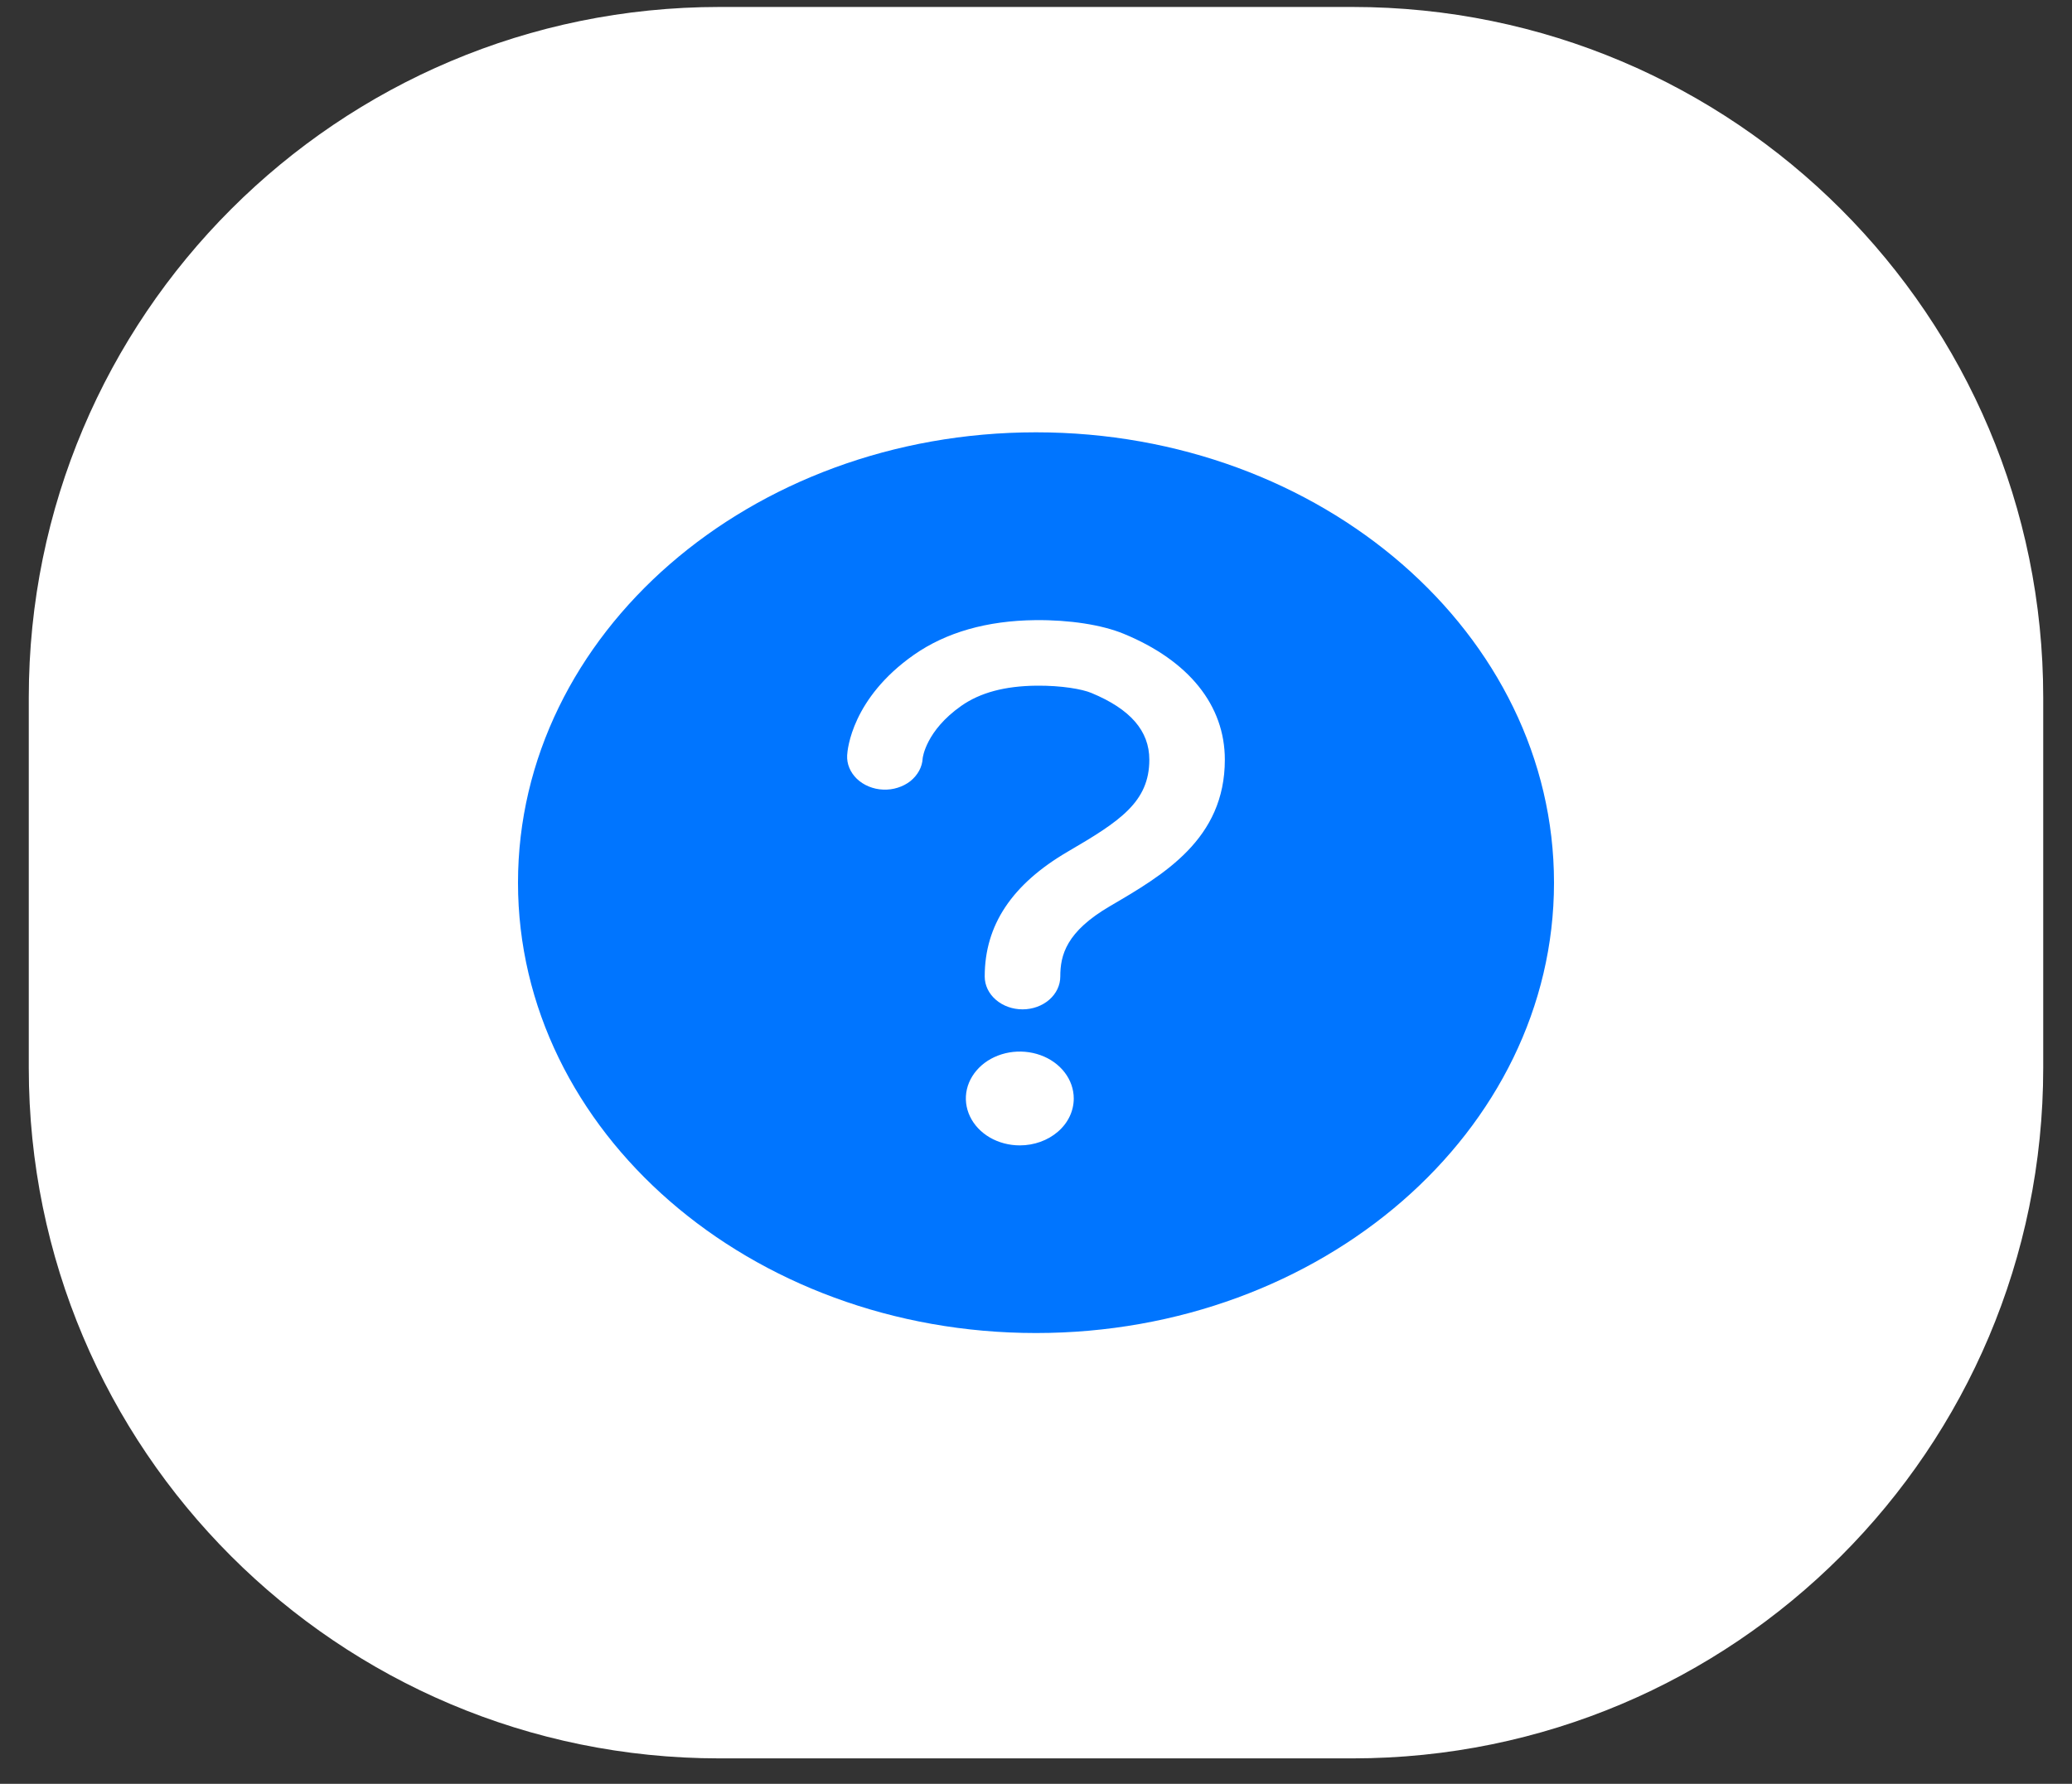 <svg width="36" height="31" viewBox="0 0 36 31" fill="none" xmlns="http://www.w3.org/2000/svg">
<rect x="0" y="0" width="36" height="31" fill="#333333" stroke="none"/>
<path d="M0.5 12.121C0.5 5.493 5.873 0.121 12.5 0.121H23.5C30.127 0.121 35.5 5.493 35.5 12.121V18.558C35.5 25.186 30.127 30.558 23.5 30.558H12.5C5.873 30.558 0.5 25.186 0.5 18.558V12.121Z" fill="white"/>
<path d="M18 7.513C13.031 7.513 9 11.018 9 15.34C9 19.661 13.031 23.166 18 23.166C22.969 23.166 27 19.661 27 15.34C27 11.018 22.969 7.513 18 7.513ZM17.719 19.905C17.533 19.905 17.352 19.857 17.198 19.768C17.044 19.678 16.924 19.551 16.853 19.402C16.782 19.253 16.763 19.089 16.799 18.931C16.835 18.773 16.925 18.628 17.056 18.513C17.187 18.399 17.354 18.322 17.536 18.29C17.718 18.259 17.906 18.275 18.078 18.337C18.249 18.398 18.395 18.503 18.498 18.637C18.601 18.771 18.656 18.929 18.656 19.09C18.656 19.306 18.558 19.514 18.382 19.666C18.206 19.819 17.967 19.905 17.719 19.905V19.905ZM19.286 15.747C18.526 16.191 18.422 16.597 18.422 16.97C18.422 17.122 18.353 17.267 18.23 17.374C18.107 17.481 17.94 17.541 17.766 17.541C17.592 17.541 17.425 17.481 17.302 17.374C17.178 17.267 17.109 17.122 17.109 16.97C17.109 16.077 17.582 15.367 18.554 14.799C19.458 14.272 19.969 13.937 19.969 13.202C19.969 12.703 19.641 12.323 18.961 12.042C18.802 11.976 18.446 11.912 18.008 11.916C17.459 11.922 17.032 12.036 16.703 12.266C16.084 12.7 16.031 13.172 16.031 13.179C16.027 13.254 16.006 13.328 15.969 13.395C15.932 13.463 15.88 13.524 15.817 13.575C15.753 13.625 15.678 13.664 15.597 13.689C15.516 13.715 15.43 13.726 15.343 13.722C15.257 13.719 15.173 13.7 15.095 13.668C15.017 13.636 14.947 13.591 14.889 13.536C14.831 13.48 14.786 13.415 14.757 13.345C14.727 13.274 14.715 13.199 14.719 13.124C14.724 13.025 14.803 12.133 15.88 11.379C16.438 10.989 17.148 10.786 17.989 10.777C18.584 10.771 19.144 10.858 19.523 11.014C20.658 11.481 21.281 12.259 21.281 13.202C21.281 14.581 20.221 15.201 19.286 15.747Z" fill="#0075FF"/>
</svg>
